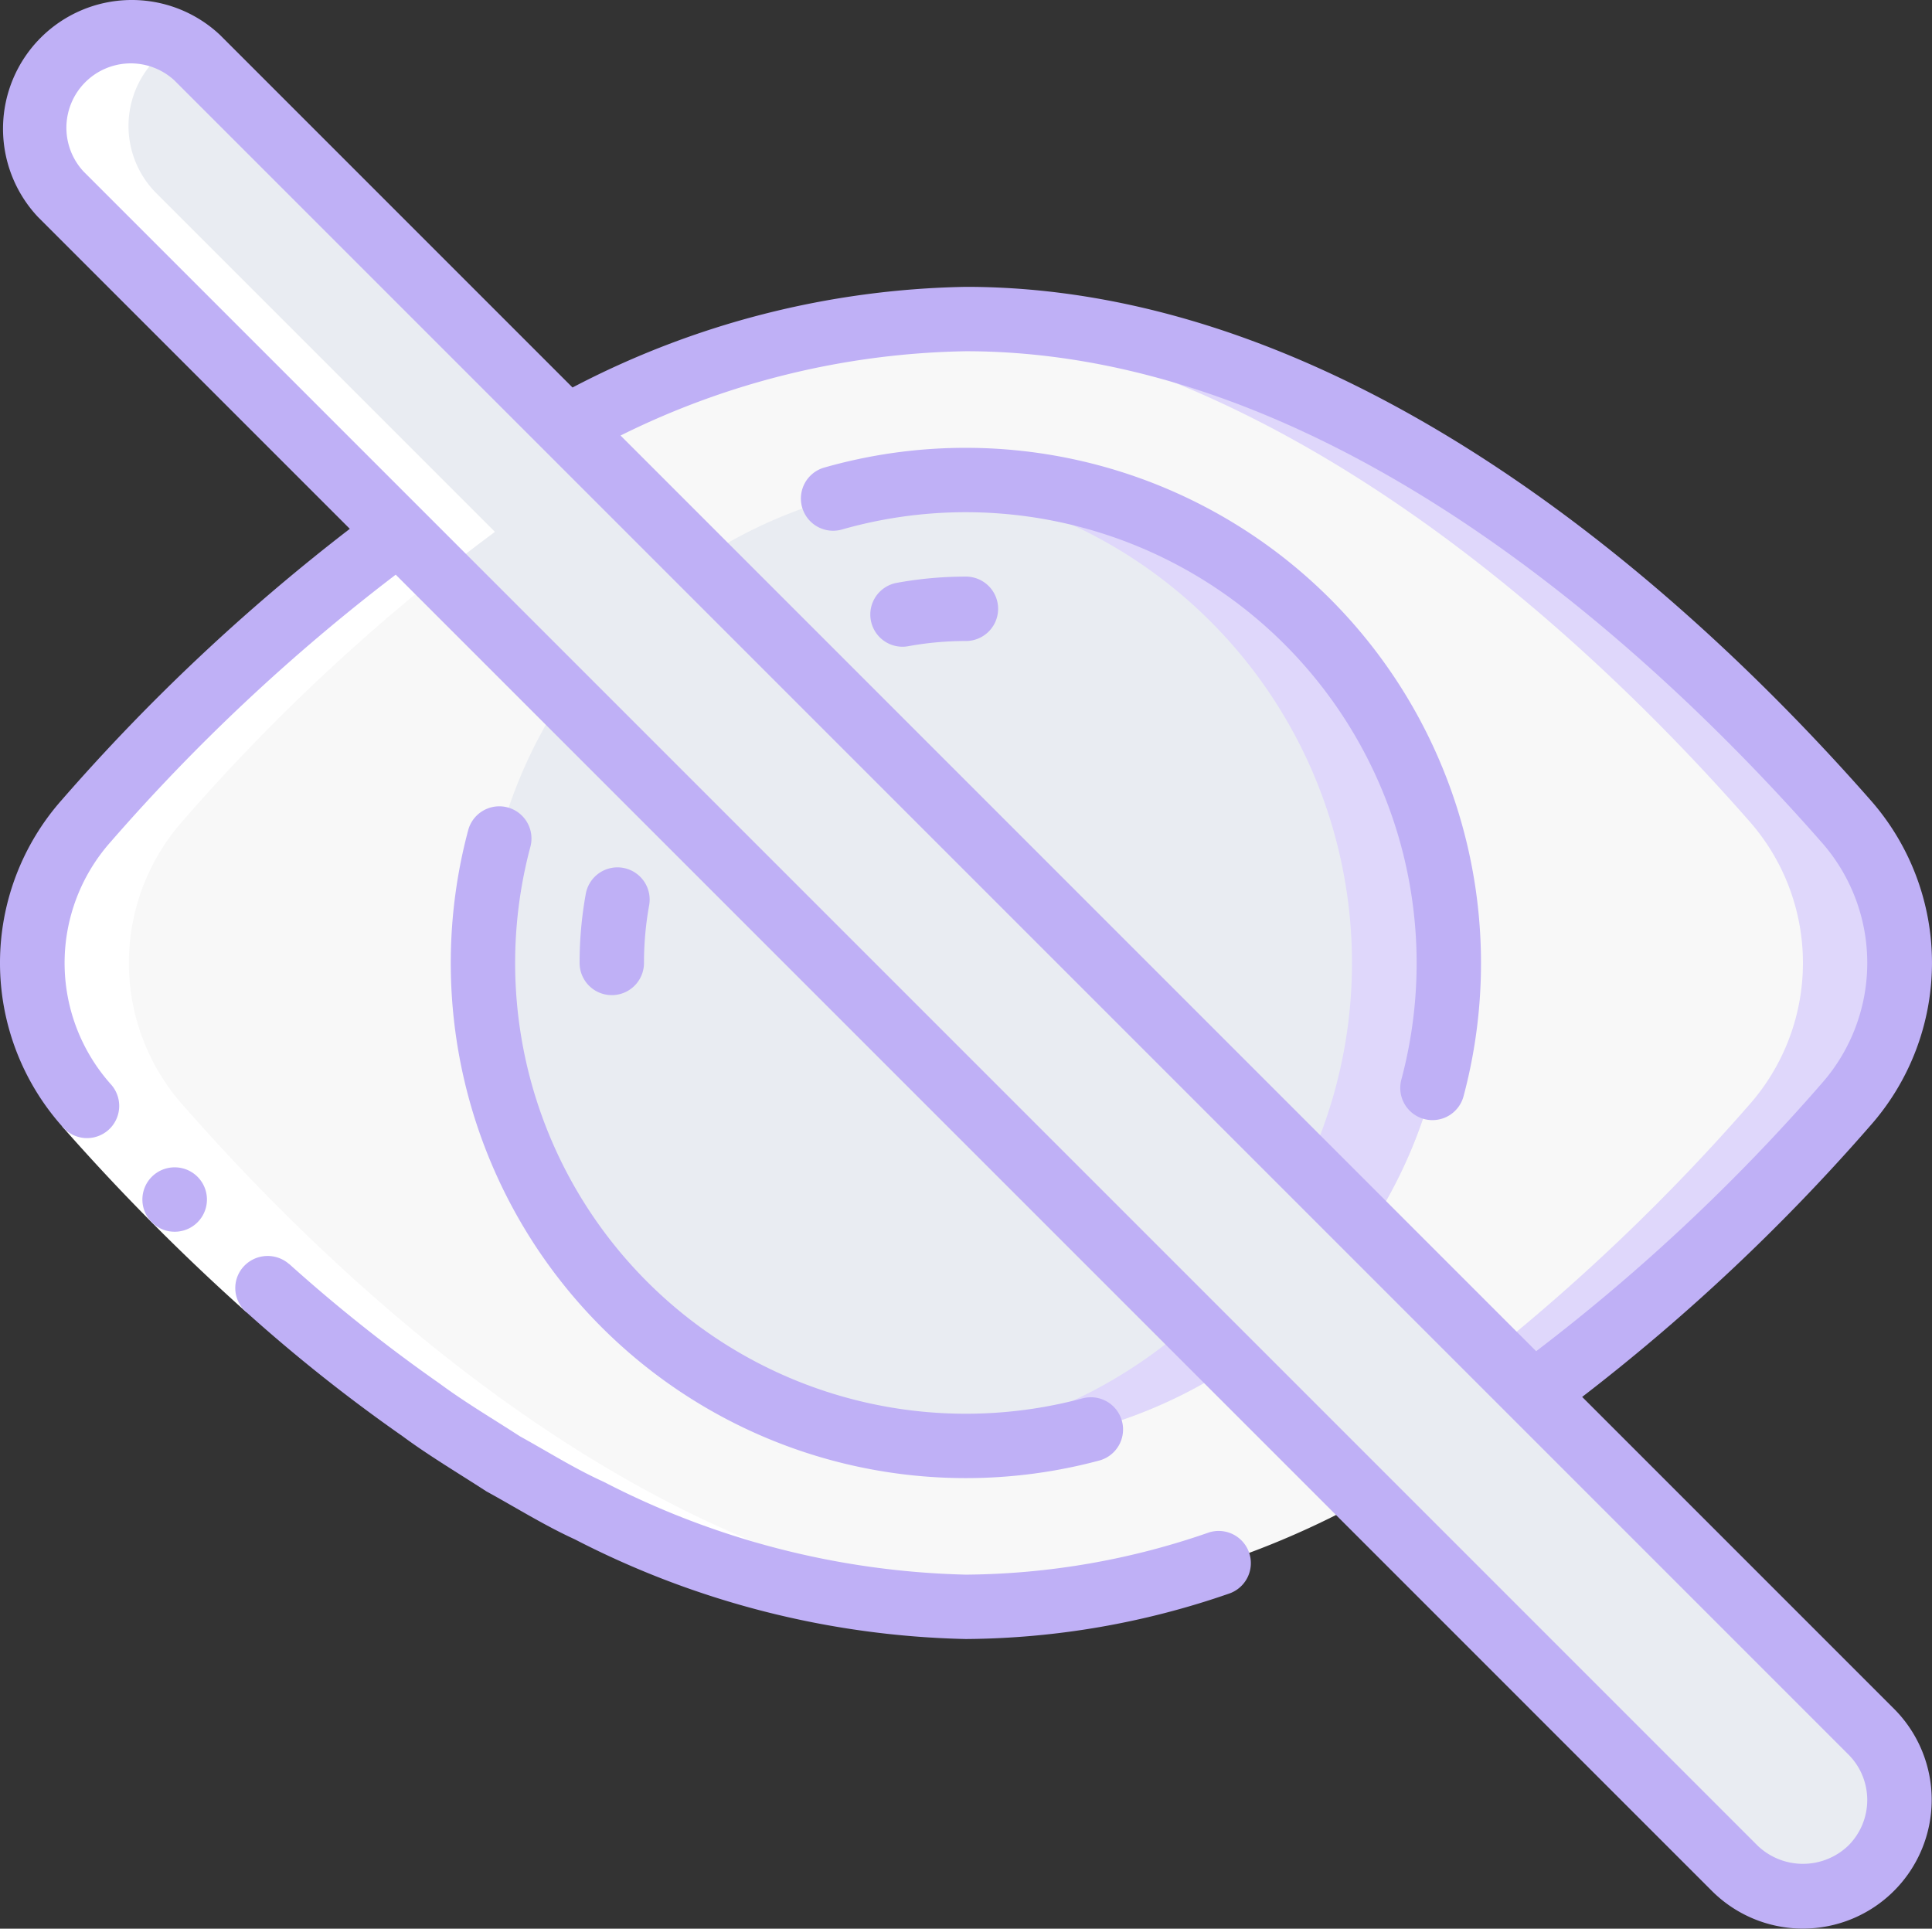 <svg xmlns="http://www.w3.org/2000/svg" width="60.013" height="59.908" viewBox="0 0 60.013 59.908"><rect x="0" y="0" width="60.013" height="59.908" fill="#333333" stroke="none"/><defs><style>.a{fill:#f8f8f8;}.b{fill:#dfd7fb;}.c{fill:#e9ecf2;}.d{fill:#fff;}.e{fill:#bfb0f6;}</style></defs><g transform="translate(0.004 -0.09)"><g transform="translate(-1)"><path class="a" d="M43.42,46.66A26.775,26.775,0,0,1,31,50C19.14,50,8.85,40.31,3.68,34.42a6.654,6.654,0,0,1,0-8.84,61.1,61.1,0,0,1,9.69-8.97Z"/><path class="a" d="M58.32,34.42a61.1,61.1,0,0,1-9.69,8.97L31.25,26.01,25.64,20.4l-2.91-2.91-4.15-4.15A26.743,26.743,0,0,1,31,10c11.86,0,22.15,9.69,27.32,15.58A6.654,6.654,0,0,1,58.32,34.42Z"/><path class="b" d="M58.32,25.58C53.15,19.69,42.86,10,31,10c-.508,0-1.011.022-1.513.056,11.229.759,20.881,9.882,25.833,15.524a6.654,6.654,0,0,1,0,8.84,63.134,63.134,0,0,1-7.99,7.67l1.3,1.3a61.1,61.1,0,0,0,9.69-8.97,6.654,6.654,0,0,0,0-8.84Z"/><circle class="c" cx="15" cy="15" r="15" transform="translate(16 15)"/><path class="b" d="M31,15c-.506,0-1.007.027-1.5.076a15,15,0,0,1,0,29.848c.493.049.994.076,1.5.076a15,15,0,0,0,0-30Z"/><path class="c" d="M59.12,58.12a2.994,2.994,0,0,1-4.24,0l-52-52A3,3,0,0,1,7.12,1.88L18.58,13.34l4.15,4.15,2.91,2.91,5.61,5.61L59.12,53.88a3,3,0,0,1,0,4.24Z"/><path class="d" d="M31,50c.507,0,1.011-.022,1.512-.057C21.284,49.185,11.632,40.062,6.68,34.42a6.654,6.654,0,0,1,0-8.84,61.1,61.1,0,0,1,9.69-8.97L5.88,6.12a2.96,2.96,0,0,1,.62-4.7,2.992,2.992,0,0,0-3.62,4.7L13.37,16.61a61.1,61.1,0,0,0-9.69,8.97,6.654,6.654,0,0,0,0,8.84C8.85,40.31,19.14,50,31,50Z"/><path class="d" d="M9.974,39.351l-1.33,1.493A67.732,67.732,0,0,1,2.928,35.08l1.5-1.32A65.568,65.568,0,0,0,9.974,39.351Z"/><path class="e" d="M9.974,39.351a1.011,1.011,0,0,0-1.41.079.989.989,0,0,0,.08,1.414A50.778,50.778,0,0,0,13.5,44.7c.834.617,1.732,1.146,2.6,1.711.913.5,1.8,1.057,2.748,1.491A27.771,27.771,0,0,0,31,51a25.409,25.409,0,0,0,8.2-1.42,1,1,0,0,0-.646-1.892A23.408,23.408,0,0,1,31,49a25.778,25.778,0,0,1-11.258-2.886c-.9-.407-1.738-.938-2.6-1.413-.832-.541-1.687-1.042-2.487-1.634a48.973,48.973,0,0,1-4.676-3.716Z"/><path class="e" d="M6.424,38.349a1,1,0,1,1-.01-2h.01a1,1,0,0,1,0,2Z"/><path class="e" d="M31,9a27.313,27.313,0,0,0-12.22,3.126L7.827,1.173A4,4,0,0,0,2.173,6.827l9.689,9.689a62.069,62.069,0,0,0-8.934,8.406,7.639,7.639,0,0,0,0,10.156,1,1,0,1,0,1.505-1.316,5.659,5.659,0,0,1,0-7.522,59.846,59.846,0,0,1,8.855-8.3l40.88,40.88a4,4,0,1,0,5.663-5.651L50.142,43.48a62.069,62.069,0,0,0,8.934-8.406,7.641,7.641,0,0,0,0-10.158C53.852,18.975,43.265,9,31,9ZM58.413,57.413l-.006.006a2.037,2.037,0,0,1-2.82-.006l-52-52A2,2,0,0,1,6.413,2.587l52,52A2,2,0,0,1,58.413,57.413ZM57.568,33.76a59.846,59.846,0,0,1-8.855,8.3L20.272,13.618A25.007,25.007,0,0,1,31,11c11.477,0,21.572,9.548,26.567,15.238A5.659,5.659,0,0,1,57.568,33.76Z"/><path class="e" d="M31,14a15.992,15.992,0,0,0-4.4.613,1,1,0,1,0,.549,1.924A14.009,14.009,0,0,1,44.53,33.608a1,1,0,1,0,1.932.516A16.009,16.009,0,0,0,31,14Z"/><path class="e" d="M16.763,25.169a1,1,0,0,0-1.224.708A16,16,0,0,0,35.123,45.461a1,1,0,1,0-.516-1.932A14,14,0,0,1,17.471,26.393a1,1,0,0,0-.708-1.224Z"/><path class="e" d="M21,30a10.064,10.064,0,0,1,.16-1.79,1,1,0,1,0-1.968-.357A12,12,0,0,0,19,30a1,1,0,0,0,2,0Z"/><path class="e" d="M31,18a11.926,11.926,0,0,0-2.148.194,1,1,0,0,0,.179,1.984.924.924,0,0,0,.181-.017A10.043,10.043,0,0,1,31,20a1,1,0,0,0,0-2Z"/></g></g></svg>